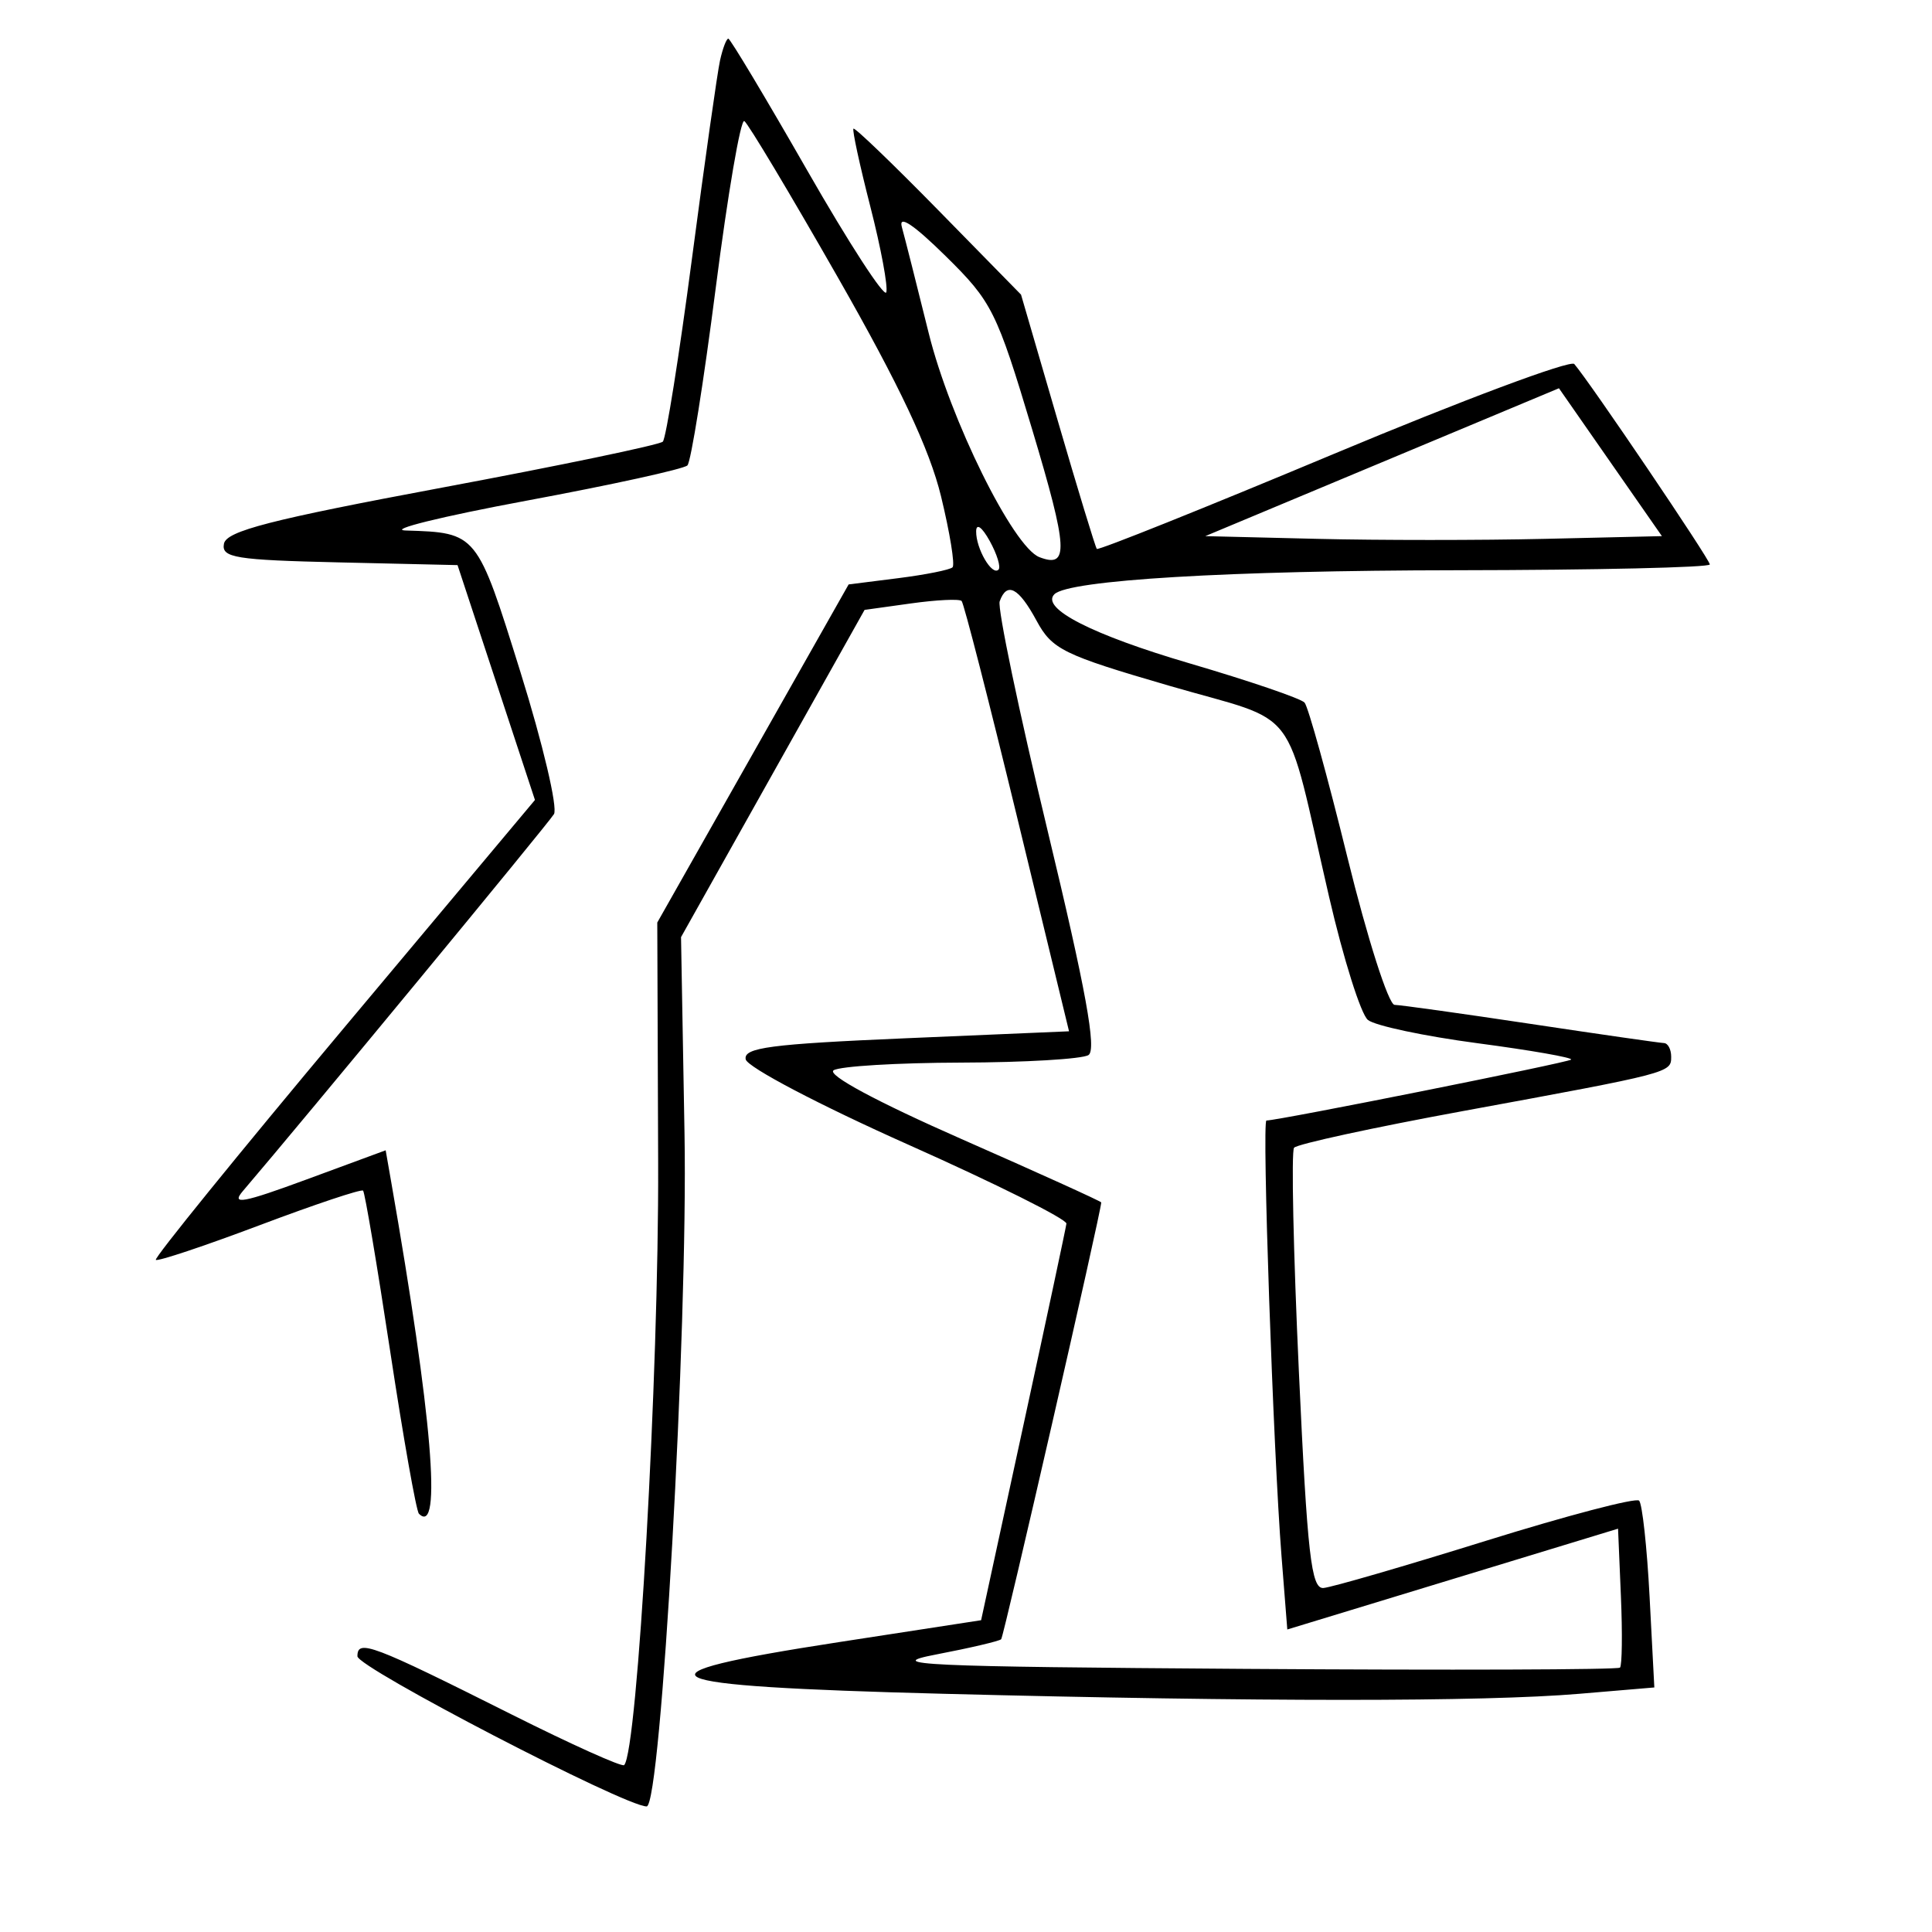 <svg xmlns="http://www.w3.org/2000/svg" width="200" height="200" viewBox="0 0 200 200" version="1.1">
	<path d="M 74.538 6.250 C 74.262 7.488, 72.952 16.739, 71.626 26.809 C 70.300 36.879, 68.945 45.388, 68.615 45.719 C 68.284 46.049, 57.998 48.192, 45.757 50.479 C 27.985 53.801, 23.437 54.972, 23.183 56.288 C 22.904 57.736, 24.362 57.972, 35.115 58.219 L 47.365 58.500 51.372 70.656 L 55.378 82.813 35.570 106.454 C 24.676 119.457, 15.928 130.242, 16.131 130.421 C 16.334 130.600, 21.170 128.985, 26.877 126.834 C 32.585 124.682, 37.404 123.071, 37.587 123.253 C 37.769 123.436, 39.032 130.924, 40.393 139.893 C 41.754 148.862, 43.092 156.425, 43.367 156.700 C 45.788 159.122, 44.738 146.583, 40.486 122.289 L 39.924 119.078 31.764 122.087 C 25.125 124.535, 23.890 124.761, 25.141 123.298 C 31.354 116.033, 56.755 85.257, 57.346 84.279 C 57.751 83.607, 56.195 77.004, 53.887 69.605 C 49.368 55.118, 49.394 55.150, 42 54.917 C 40.075 54.857, 45.700 53.468, 54.500 51.831 C 63.300 50.195, 70.798 48.551, 71.162 48.178 C 71.527 47.805, 72.845 39.536, 74.093 29.803 C 75.340 20.069, 76.672 12.297, 77.052 12.532 C 77.432 12.767, 81.793 20.056, 86.743 28.729 C 93.117 39.897, 96.231 46.506, 97.414 51.374 C 98.333 55.155, 98.870 58.463, 98.608 58.726 C 98.345 58.988, 95.818 59.494, 92.990 59.851 L 87.850 60.500 77.946 78 L 68.041 95.500 68.132 120.500 C 68.210 142.219, 65.997 181.337, 64.611 182.723 C 64.391 182.942, 59.153 180.586, 52.970 177.485 C 38.462 170.209, 37 169.657, 37 171.456 C 37 172.626, 64.685 187, 66.939 187 C 68.429 187, 71.219 137.512, 70.862 117.418 L 70.500 97.011 80 80.073 L 89.500 63.136 94.314 62.465 C 96.962 62.096, 99.316 61.983, 99.546 62.213 C 99.776 62.443, 102.372 72.560, 105.315 84.695 L 110.666 106.759 93.779 107.480 C 79.740 108.081, 76.944 108.449, 77.196 109.665 C 77.364 110.475, 84.867 114.413, 94 118.484 C 103.075 122.530, 110.453 126.214, 110.395 126.670 C 110.338 127.127, 108.327 136.550, 105.927 147.612 L 101.564 167.724 86.782 170.001 C 64.471 173.436, 66.728 174.544, 97.662 175.340 C 130.279 176.179, 153.570 176.180, 163.477 175.342 L 171.256 174.685 170.766 165.314 C 170.496 160.159, 170.007 155.674, 169.679 155.346 C 169.351 155.017, 162.201 156.893, 153.791 159.514 C 145.381 162.134, 137.825 164.328, 137 164.389 C 135.736 164.483, 135.336 160.958, 134.460 142 C 133.888 129.625, 133.663 119.192, 133.960 118.815 C 134.257 118.438, 142.150 116.724, 151.500 115.007 C 172.997 111.057, 173 111.057, 173 109.392 C 173 108.626, 172.662 107.990, 172.250 107.977 C 171.838 107.964, 165.650 107.075, 158.500 106 C 151.350 104.925, 144.990 104.036, 144.367 104.023 C 143.743 104.010, 141.551 97.158, 139.483 88.750 C 137.419 80.362, 135.423 73.154, 135.047 72.732 C 134.671 72.309, 129.323 70.485, 123.163 68.677 C 113.069 65.715, 107.697 62.970, 109.150 61.516 C 110.619 60.048, 127.174 59.059, 150.750 59.031 C 165.188 59.014, 177 58.743, 177 58.430 C 177 57.910, 164.611 39.592, 162.968 37.682 C 162.581 37.232, 151.362 41.427, 138.038 47.005 C 124.714 52.582, 113.690 57, 113.542 56.823 C 113.393 56.645, 111.567 50.650, 109.484 43.500 L 105.697 30.500 97.151 21.781 C 92.450 16.986, 88.489 13.177, 88.349 13.317 C 88.209 13.457, 88.996 17.089, 90.097 21.388 C 91.198 25.686, 91.940 29.679, 91.747 30.260 C 91.553 30.842, 87.874 25.171, 83.573 17.659 C 79.271 10.146, 75.591 4, 75.395 4 C 75.199 4, 74.813 5.012, 74.538 6.250 M 93.359 23.500 C 93.665 24.600, 94.915 29.537, 96.136 34.471 C 98.350 43.415, 104.880 56.633, 107.601 57.677 C 110.680 58.859, 110.567 56.850, 106.863 44.500 C 103.171 32.189, 102.695 31.235, 97.883 26.500 C 94.562 23.232, 92.995 22.193, 93.359 23.500 M 143.076 47.846 L 124.770 55.500 136.328 55.781 C 142.684 55.936, 153.320 55.936, 159.963 55.781 L 172.041 55.500 166.711 47.846 L 161.382 40.192 143.076 47.846 M 101.051 55 C 101.027 56.786, 102.691 59.642, 103.364 58.970 C 103.624 58.710, 103.214 57.373, 102.454 55.998 C 101.652 54.550, 101.062 54.130, 101.051 55 M 103.487 62.250 C 103.240 62.938, 105.472 73.618, 108.447 85.986 C 112.416 102.485, 113.542 108.670, 112.678 109.220 C 112.030 109.632, 106.100 109.983, 99.500 110 C 92.900 110.017, 86.959 110.375, 86.297 110.795 C 85.567 111.259, 90.775 114.059, 99.547 117.918 C 107.496 121.415, 114 124.365, 114 124.474 C 114 125.393, 103.914 169.419, 103.641 169.693 C 103.444 169.889, 100.407 170.601, 96.892 171.275 C 91.299 172.347, 95.303 172.533, 128.905 172.762 C 150.027 172.906, 167.485 172.848, 167.701 172.632 C 167.916 172.417, 167.959 169.093, 167.796 165.245 L 167.500 158.248 150.381 163.466 L 133.261 168.683 132.662 161.092 C 131.811 150.305, 130.623 116.001, 131.101 115.996 C 132.373 115.985, 162.339 109.995, 162.642 109.691 C 162.844 109.490, 158.490 108.727, 152.968 107.996 C 147.445 107.265, 142.331 106.179, 141.604 105.583 C 140.877 104.988, 139.070 99.257, 137.588 92.848 C 132.862 72.415, 134.820 75.002, 121.049 70.992 C 110.050 67.789, 108.914 67.231, 107.302 64.250 C 105.448 60.820, 104.231 60.182, 103.487 62.250" stroke="none" fill="black" fill-rule="evenodd"/>
</svg>